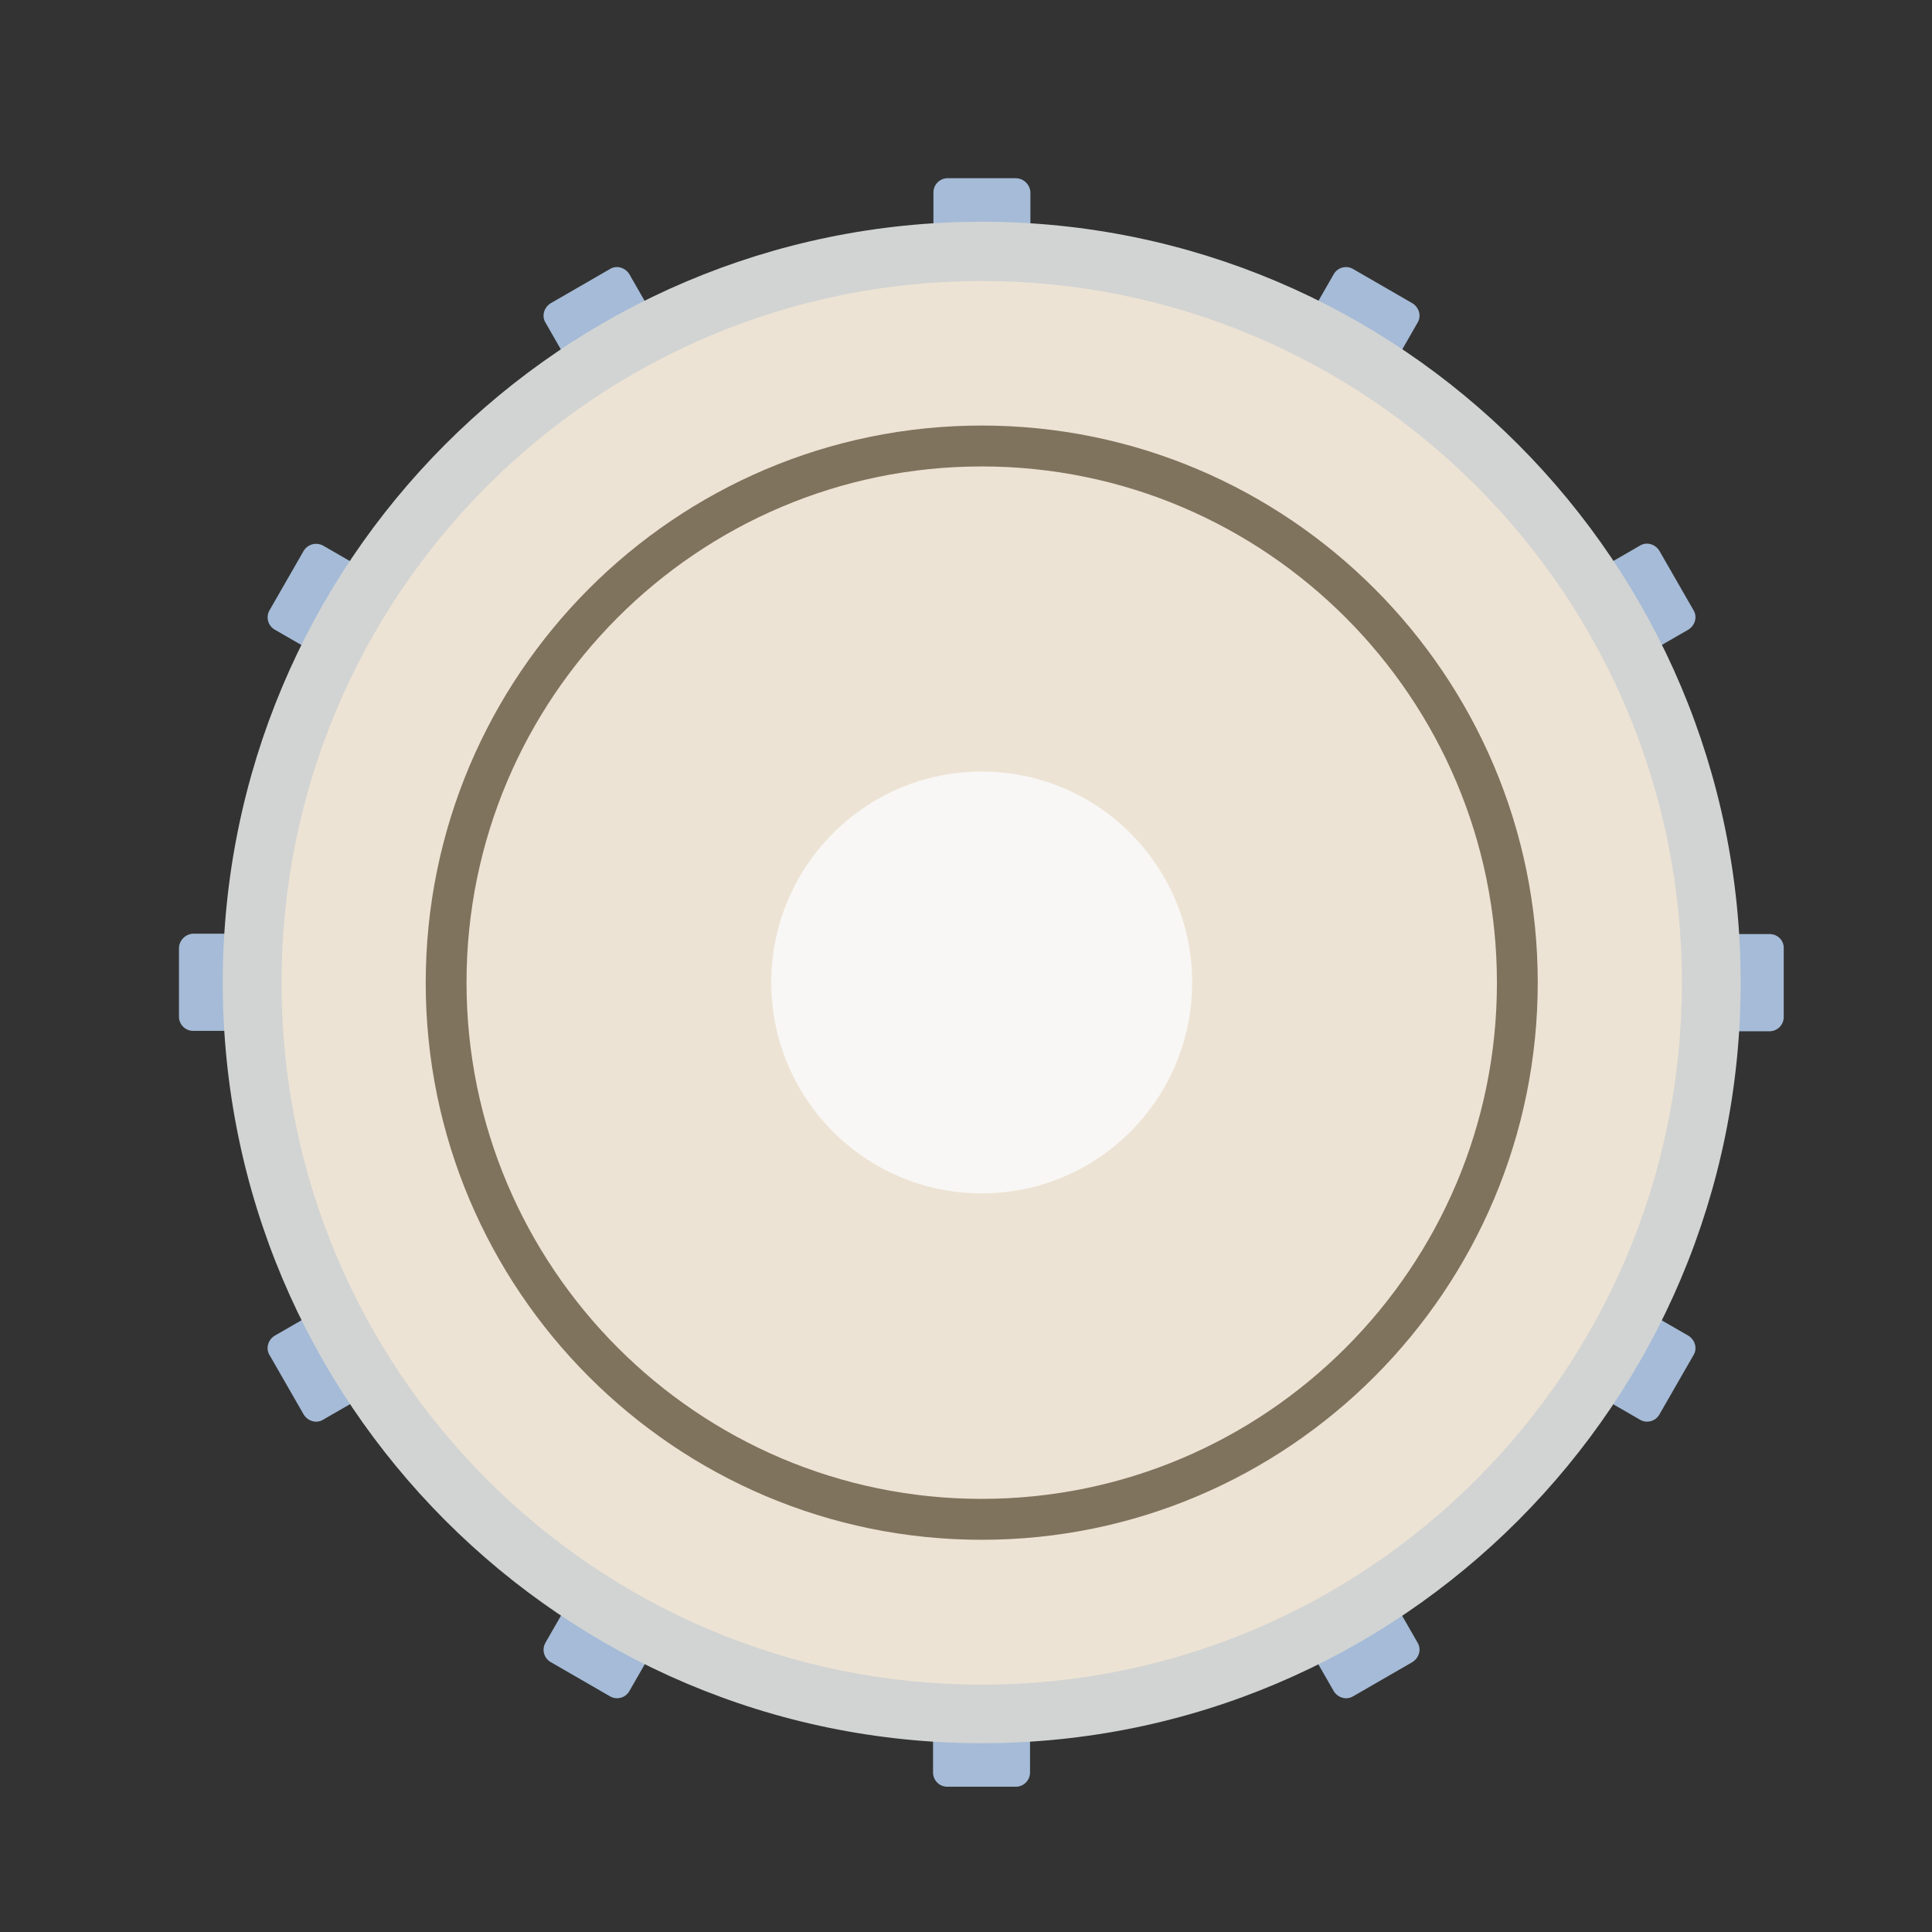 <svg width="120" height="120" viewBox="0 0 120 120" xmlns="http://www.w3.org/2000/svg"><rect x="0" y="0" width="120" height="120" fill="#333333" stroke="none"/><g transform="translate(11 11)" fill="none"><path d="M52.093.07H47.86a.884.884 0 0 0-.883.886V3.1H53V.956a.92.92 0 0 0-.907-.886zM26.884 5.711l-3.675 2.121c-.418.257-.581.793-.325 1.212l1.07 1.865 5.209-3.007-1.07-1.865c-.256-.42-.79-.582-1.21-.326zM7.86 23.217L5.744 26.9a.882.882 0 0 0 .326 1.212l1.86 1.072 3-5.221-1.86-1.073a.904.904 0 0 0-1.21.327zM.116 47.902v4.243c0 .489.396.885.884.885h2.14v-6.037H1a.92.92 0 0 0-.884.91zM6.07 71.958c-.419.256-.582.793-.326 1.212l2.116 3.683c.256.42.791.583 1.21.326l1.86-1.072-3-5.221-1.86 1.072zm16.814 19.068a.882.882 0 0 0 .325 1.212l3.675 2.121a.877.877 0 0 0 1.209-.326l1.07-1.865-5.21-3.007-1.07 1.865zm24.069 8.064c0 .49.396.887.884.887h4.256a.884.884 0 0 0 .884-.886v-2.145h-6.024v2.145zm29.024-9.93l-5.21 3.008 1.07 1.865c.256.42.79.582 1.21.326l3.674-2.121c.419-.257.581-.793.326-1.212l-1.07-1.865zM93.86 71.958L92 70.886l-3 5.221 1.86 1.072a.877.877 0 0 0 1.21-.326l2.116-3.683c.256-.42.093-.956-.326-1.212zm5.047-24.942h-2.14v6.038h2.14a.884.884 0 0 0 .884-.886v-4.243c.023-.512-.372-.909-.884-.909zM92.07 23.217c-.256-.42-.79-.583-1.21-.327L89 23.963l3 5.221 1.86-1.072c.42-.257.582-.793.326-1.212l-2.116-3.683zM76.72 7.832l-3.673-2.121a.877.877 0 0 0-1.21.326l-1.07 1.865 5.21 3.007 1.07-1.865c.255-.42.093-.955-.326-1.212z" fill="#A5BBD7"/><ellipse fill="#EDE3D4" cx="49.977" cy="50.023" rx="43.814" ry="43.916"/><path d="M49.977 2.774c-26.047 0-47.14 21.165-47.14 47.25 0 26.083 21.116 47.249 47.14 47.249 26.023 0 47.14-21.166 47.14-47.25S76 2.773 49.976 2.773zm0 90.862c-24.024 0-43.489-19.51-43.489-43.59 0-24.079 19.465-43.59 43.489-43.59 24.023 0 43.488 19.511 43.488 43.59 0 24.08-19.488 43.59-43.488 43.59z" fill="#D2D4D3"/><ellipse fill="#F8F7F5" cx="49.977" cy="50.023" rx="13.07" ry="13.1"/><path d="M49.977 15.431c-19.047 0-34.535 15.525-34.535 34.616 0 19.09 15.488 34.592 34.535 34.592 19.046 0 34.535-15.525 34.535-34.616 0-19.09-15.512-34.592-34.535-34.592zm0 66.667c-17.651 0-32-14.382-32-32.075 0-17.692 14.349-32.051 32-32.051 17.65 0 32 14.382 32 32.075 0 17.692-14.372 32.05-32 32.05z" fill="#80735D"/></g></svg>